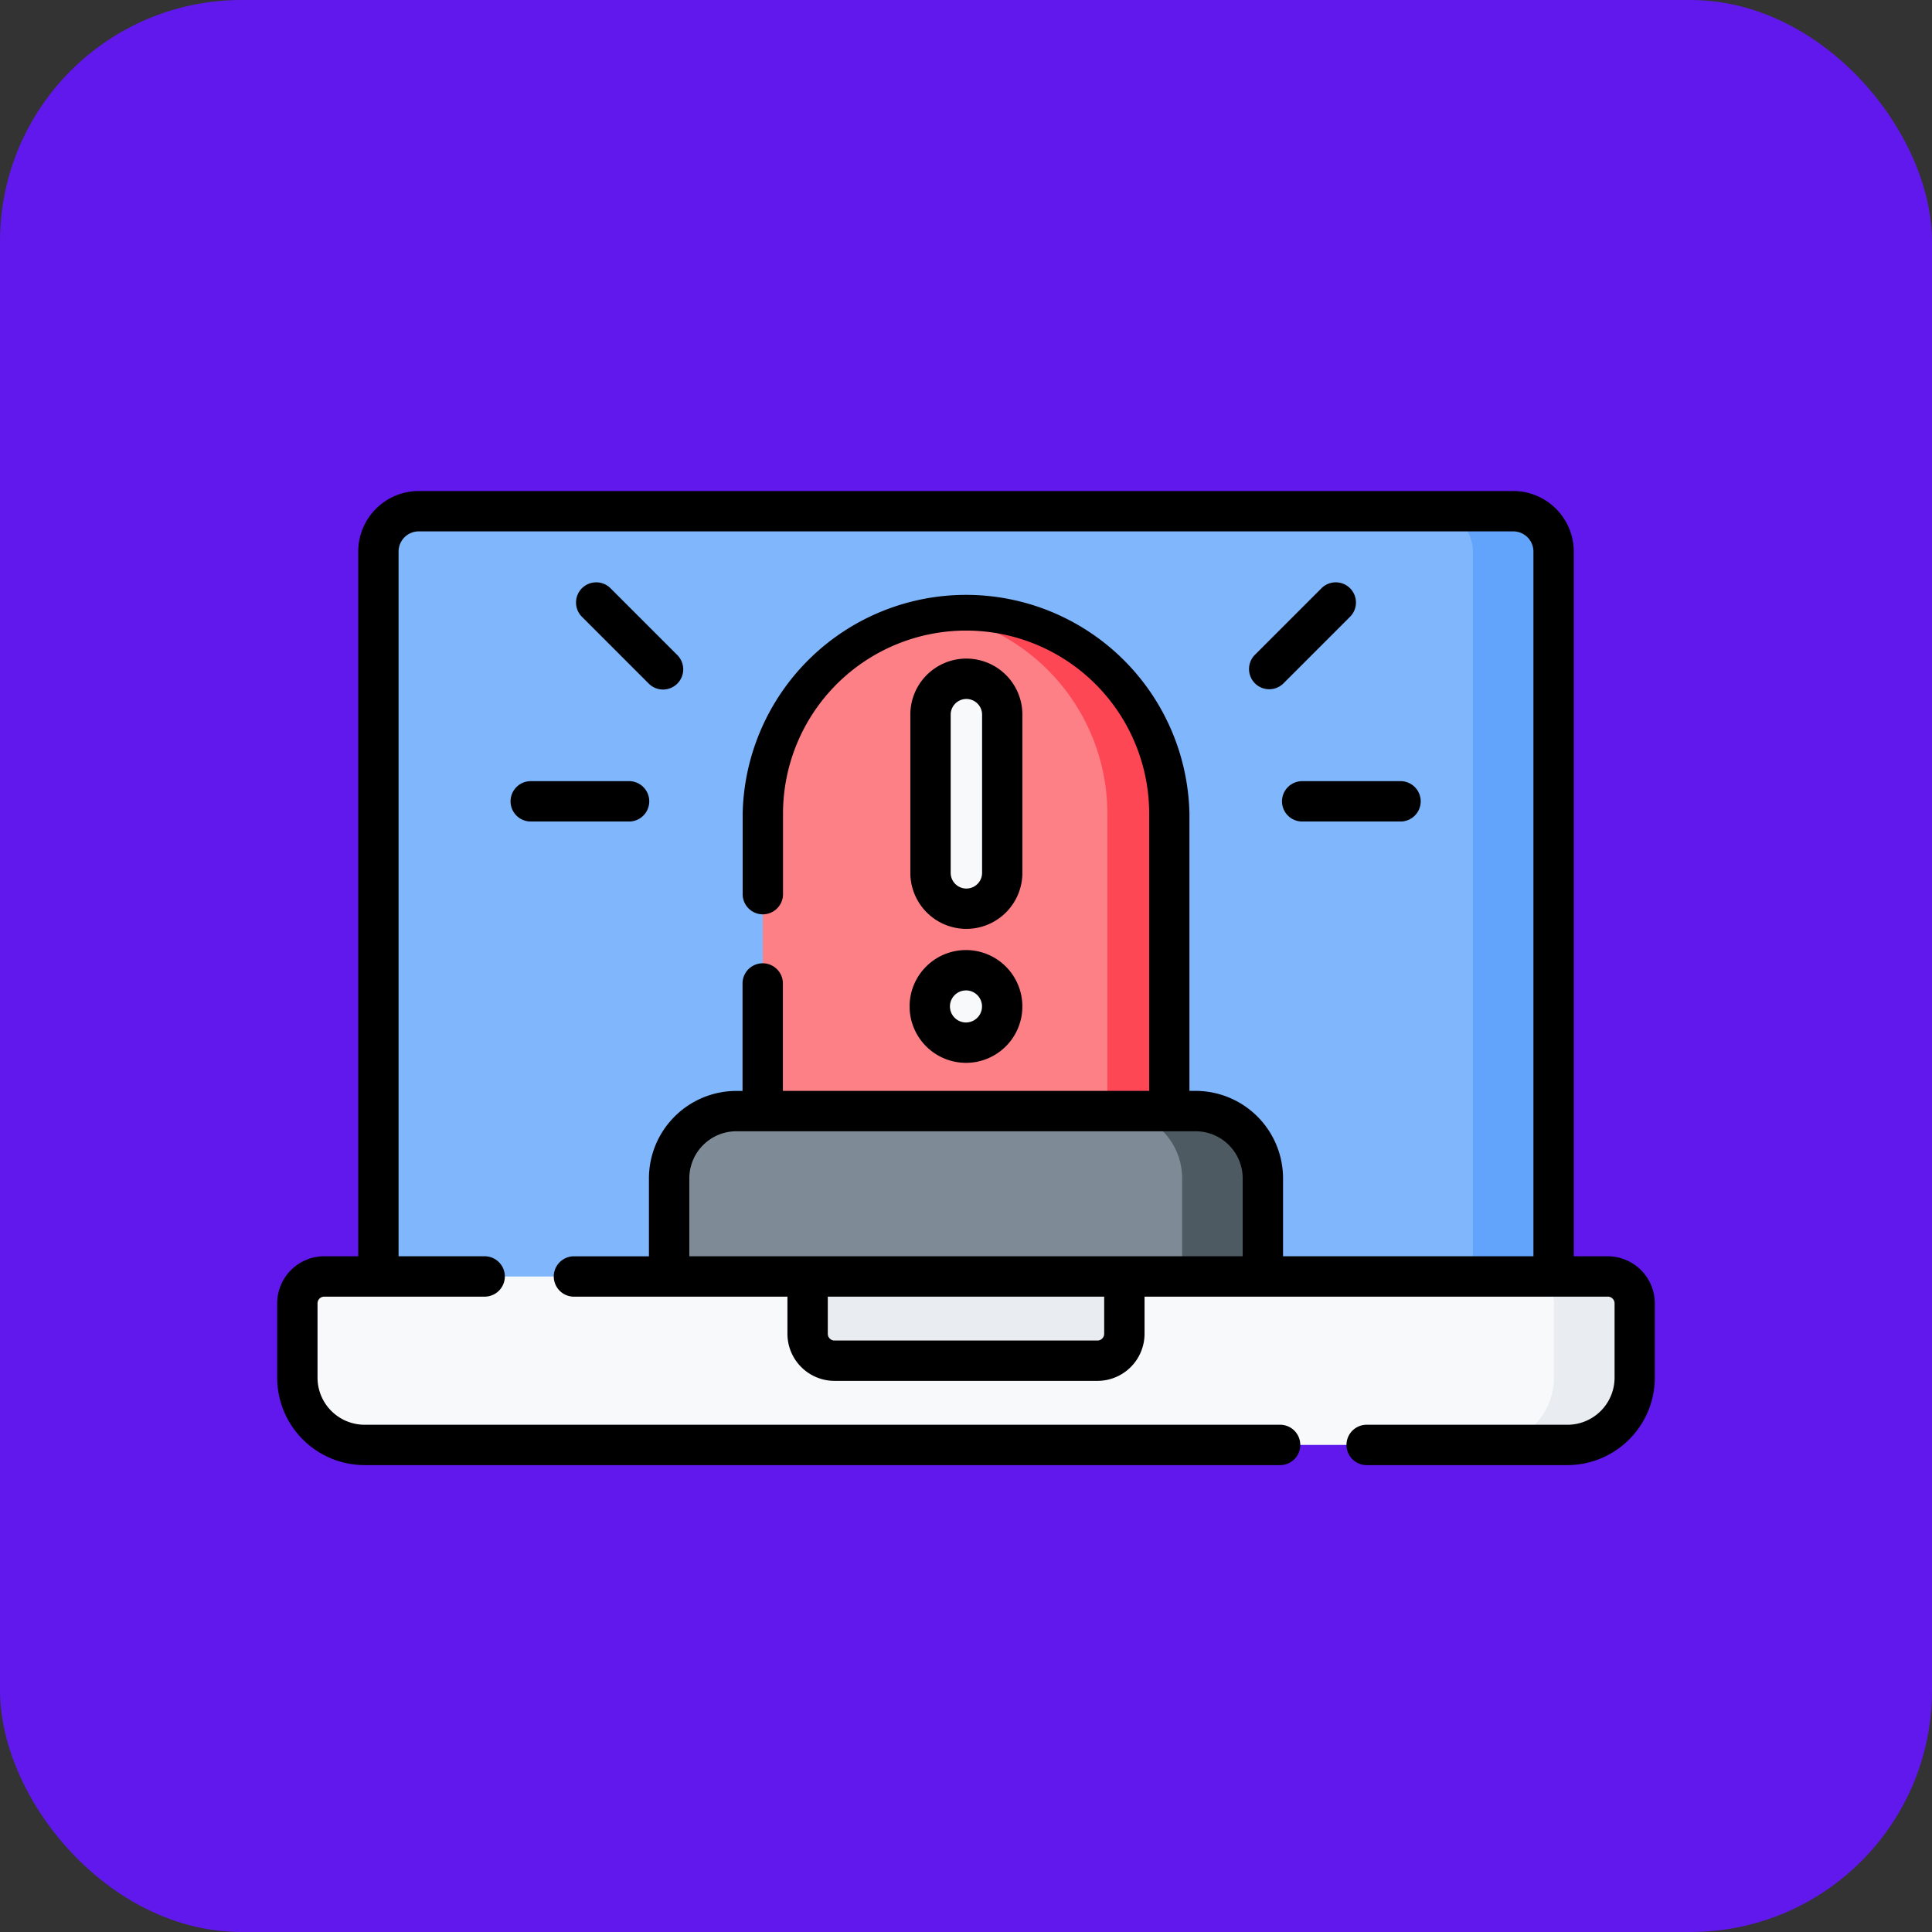 <svg xmlns="http://www.w3.org/2000/svg" width="80" height="80" viewBox="0 0 80 80">
  <rect x="0" y="0" width="80" height="80" fill="#333333" stroke="none"/>
  <g id="Group_1103053" data-name="Group 1103053" transform="translate(-199.711 -651)">
    <rect id="Rectangle_403232" data-name="Rectangle 403232" width="80" height="80" rx="10" transform="translate(199.711 651)" fill="#6018ec"/>
    <g id="Group_1103052" data-name="Group 1103052" transform="translate(211.188 596.339)">
      <g id="Group_1103050" data-name="Group 1103050" transform="translate(0.836 75.83)">
        <g id="Group_1103049" data-name="Group 1103049">
          <path id="Path_879309" data-name="Path 879309" d="M37.617,84.165v30.016l46.546,2.228V84.165a1.671,1.671,0,0,0-1.671-1.671h-43.2a1.671,1.671,0,0,0-1.671,1.671Z" transform="translate(-34.261 -82.494)" fill="#80b6fc"/>
          <path id="Path_879310" data-name="Path 879310" d="M432.725,82.494h-3.342a1.671,1.671,0,0,1,1.671,1.671V116.41l3.342-2.228V84.165A1.671,1.671,0,0,0,432.725,82.494Z" transform="translate(-382.379 -82.494)" fill="#62a4fb"/>
          <path id="Path_879311" data-name="Path 879311" d="M188.874,120.036a8.611,8.611,0,0,0-1.281-.014,8.419,8.419,0,0,0-7.135,8.32v12.316l16.61,1.114v-13.43A8.135,8.135,0,0,0,188.874,120.036Z" transform="translate(-161.187 -115.818)" fill="#fd8087"/>
          <path id="Path_879312" data-name="Path 879312" d="M245.781,119.351a8.478,8.478,0,0,0-1.281.1,8.419,8.419,0,0,1,7.135,8.32v14.545l2.563-2.228V127.768A8.417,8.417,0,0,0,245.781,119.351Z" transform="translate(-218.094 -115.245)" fill="#fd4755"/>
          <circle id="Ellipse_11678" data-name="Ellipse 11678" cx="1.5" cy="1.5" r="1.5" transform="translate(26.06 21.858) rotate(-84.78)" fill="#f7f9fa"/>
          <g id="Group_1103047" data-name="Group 1103047" transform="translate(26.218 6.94)">
            <g id="Group_1103046" data-name="Group 1103046">
              <g id="Group_1103045" data-name="Group 1103045">
                <path id="Path_879313" data-name="Path 879313" d="M244.3,154.3a1.484,1.484,0,0,1-1.484-1.484v-6.55a1.484,1.484,0,1,1,2.969,0v6.55A1.484,1.484,0,0,1,244.3,154.3Z" transform="translate(-242.813 -144.782)" fill="#f7f9fa"/>
              </g>
            </g>
          </g>
          <path id="Path_879314" data-name="Path 879314" d="M165.239,305.436H148.452a2.785,2.785,0,0,0-2.785,2.785v4.062l22.357,2.228v-6.291A2.785,2.785,0,0,0,165.239,305.436Z" transform="translate(-130.273 -280.597)" fill="#7e8b96"/>
          <path id="Path_879315" data-name="Path 879315" d="M314.675,305.436h-3.342a2.785,2.785,0,0,1,2.785,2.785v6.291l3.342-2.228v-4.062A2.785,2.785,0,0,0,314.675,305.436Z" transform="translate(-277.481 -280.597)" fill="#4e5a61"/>
          <path id="Path_879316" data-name="Path 879316" d="M58.974,373.874H10.285A2.785,2.785,0,0,1,7.5,371.089v-3.076A1.114,1.114,0,0,1,8.614,366.9H28.629l6.953,1.114,6.162-1.114h18.9a1.114,1.114,0,0,1,1.114,1.114v3.076A2.785,2.785,0,0,1,58.974,373.874Z" transform="translate(-7.5 -335.212)" fill="#f7f9fa"/>
          <g id="Group_1103048" data-name="Group 1103048" transform="translate(21.129 31.687)">
            <path id="Path_879317" data-name="Path 879317" d="M454.514,366.9h-3.342a1.114,1.114,0,0,1,1.114,1.114v3.076a2.785,2.785,0,0,1-2.785,2.785h3.342a2.785,2.785,0,0,0,2.785-2.785v-3.076A1.114,1.114,0,0,0,454.514,366.9Z" transform="translate(-421.383 -366.899)" fill="#e9edf1"/>
            <path id="Path_879318" data-name="Path 879318" d="M209.143,370.386H198.255a1.114,1.114,0,0,1-1.114-1.114V366.9h13.116v2.374a1.114,1.114,0,0,1-1.114,1.114Z" transform="translate(-197.141 -366.898)" fill="#e9edf1"/>
          </g>
        </g>
      </g>
      <g id="Group_1103051" data-name="Group 1103051" transform="translate(0 74.994)">
        <path id="Path_879319" data-name="Path 879319" d="M114.779,113.47a.836.836,0,0,0,.591-1.426l-2.755-2.755a.836.836,0,1,0-1.182,1.182l2.755,2.755A.833.833,0,0,0,114.779,113.47Z" transform="translate(-98.8 -105.251)"/>
        <path id="Path_879320" data-name="Path 879320" d="M86.734,183.645a.836.836,0,0,0,.836.836h4.1a.836.836,0,0,0,0-1.671h-4.1A.836.836,0,0,0,86.734,183.645Z" transform="translate(-77.07 -170.797)"/>
        <path id="Path_879321" data-name="Path 879321" d="M364.085,109.289l-2.755,2.755a.836.836,0,0,0,1.182,1.182l2.755-2.755a.836.836,0,1,0-1.182-1.182Z" transform="translate(-320.855 -105.251)"/>
        <path id="Path_879322" data-name="Path 879322" d="M373.449,183.645a.836.836,0,0,0,.836.836h4.1a.836.836,0,0,0,0-1.671h-4.1A.836.836,0,0,0,373.449,183.645Z" transform="translate(-331.841 -170.797)"/>
        <path id="Path_879323" data-name="Path 879323" d="M237.376,250.258a2.335,2.335,0,1,0-2.335-2.335A2.338,2.338,0,0,0,237.376,250.258Zm0-3a.664.664,0,1,1-.664.664A.665.665,0,0,1,237.376,247.259Z" transform="translate(-208.854 -226.581)"/>
        <path id="Path_879324" data-name="Path 879324" d="M237.633,148.472a2.323,2.323,0,0,0,2.32-2.32V139.6a2.32,2.32,0,1,0-4.64,0v6.55A2.323,2.323,0,0,0,237.633,148.472Zm-.649-8.87a.649.649,0,1,1,1.3,0v6.55a.649.649,0,1,1-1.3,0Z" transform="translate(-209.095 -130.342)"/>
        <path id="Path_879325" data-name="Path 879325" d="M21.129,108.352v1.538a1.952,1.952,0,0,0,1.95,1.95H33.966a1.952,1.952,0,0,0,1.95-1.95v-1.538H55.1a.279.279,0,0,1,.279.279v3.076a1.952,1.952,0,0,1-1.95,1.95H45.143a.836.836,0,1,0,0,1.671h8.281a3.625,3.625,0,0,0,3.621-3.621v-3.076a1.952,1.952,0,0,0-1.95-1.95H53.689V77.5a2.51,2.51,0,0,0-2.507-2.507H5.862A2.51,2.51,0,0,0,3.356,77.5v29.18H1.95A1.952,1.952,0,0,0,0,108.631v3.076a3.625,3.625,0,0,0,3.621,3.621H41.5a.836.836,0,1,0,0-1.671H3.621a1.952,1.952,0,0,1-1.95-1.95v-3.076a.279.279,0,0,1,.279-.279h6.67a.836.836,0,0,0,0-1.671H5.027V77.5a.837.837,0,0,1,.836-.836h45.32a.837.837,0,0,1,.836.836v29.18H41.651v-3.227a3.625,3.625,0,0,0-3.621-3.621h-.255V88.353a9.252,9.252,0,0,0-18.5,0v3.361a.836.836,0,0,0,1.671,0V88.353a7.581,7.581,0,0,1,15.162,0V99.833H20.941V95.356a.836.836,0,0,0-1.671,0v4.478h-.255a3.625,3.625,0,0,0-3.621,3.621v3.227H12.261a.836.836,0,0,0,0,1.671Zm13.116,1.538a.279.279,0,0,1-.279.279H23.079a.279.279,0,0,1-.279-.279v-1.538H34.245Zm-17.179-3.209v-3.227a1.952,1.952,0,0,1,1.95-1.95H38.03a1.952,1.952,0,0,1,1.95,1.95v3.227Z" transform="translate(0 -74.994)"/>
      </g>
    </g>
  </g>
</svg>
